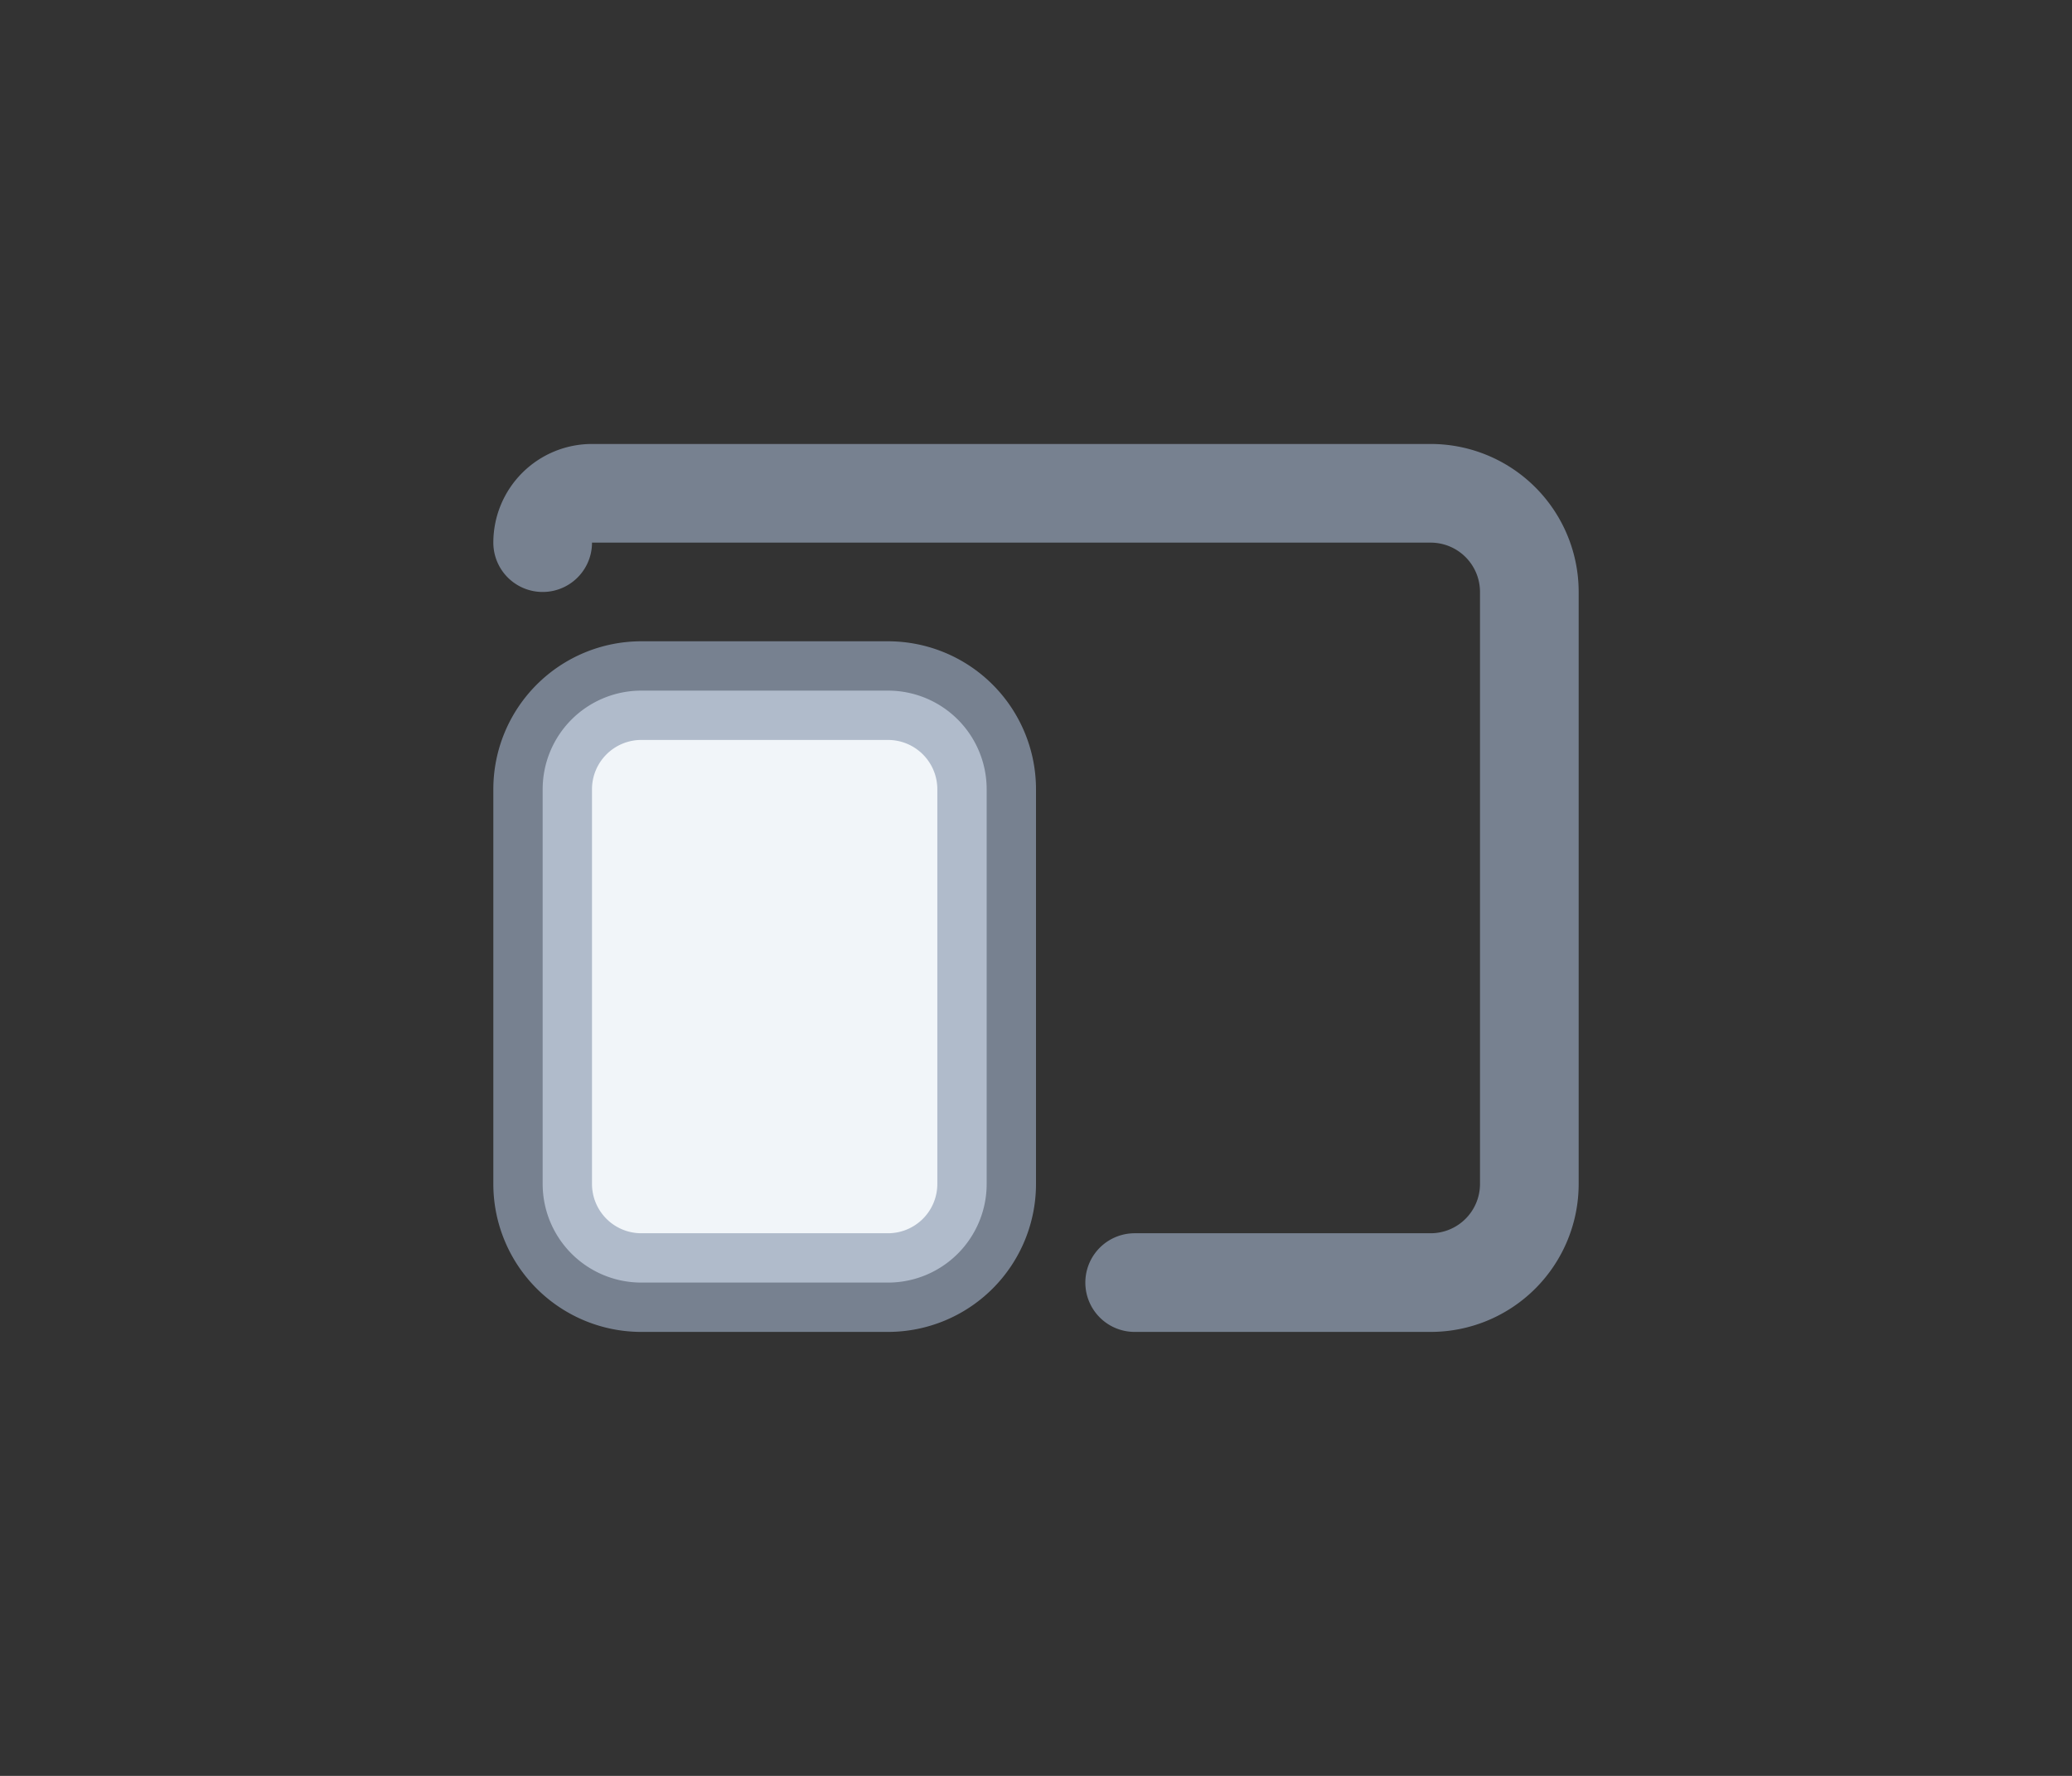 <svg xmlns:xlink="http://www.w3.org/1999/xlink" xmlns="http://www.w3.org/2000/svg" width="42" height="36" viewBox="-8 -7 42 36" stroke-width="2" stroke-linecap="round" stroke-linejoin="round" class="fill-gray-100 stroke-gray-400/70 hover:fill-gray-200 hover:stroke-gray-400 dark:fill-gray-400/20 dark:stroke-gray-500 dark:hover:fill-gray-400/30 dark:hover:stroke-gray-400"><rect x="-8" y="-7" width="42" height="36" fill="#333333" stroke="none"/><path d="M15 19h6a2 2 0 0 0 2-2V5a2 2 0 0 0-2-2H4a1 1 0 0 0-1 1" fill="none" stroke-opacity="0.7" stroke="#94A3B8" stroke-width="2px"></path><path d="M12 17V9a2 2 0 0 0-2-2H5a2 2 0 0 0-2 2v8a2 2 0 0 0 2 2h5a2 2 0 0 0 2-2Z" stroke-opacity="0.7" stroke="#94A3B8" fill="#F1F5F9" stroke-width="2px"></path></svg>